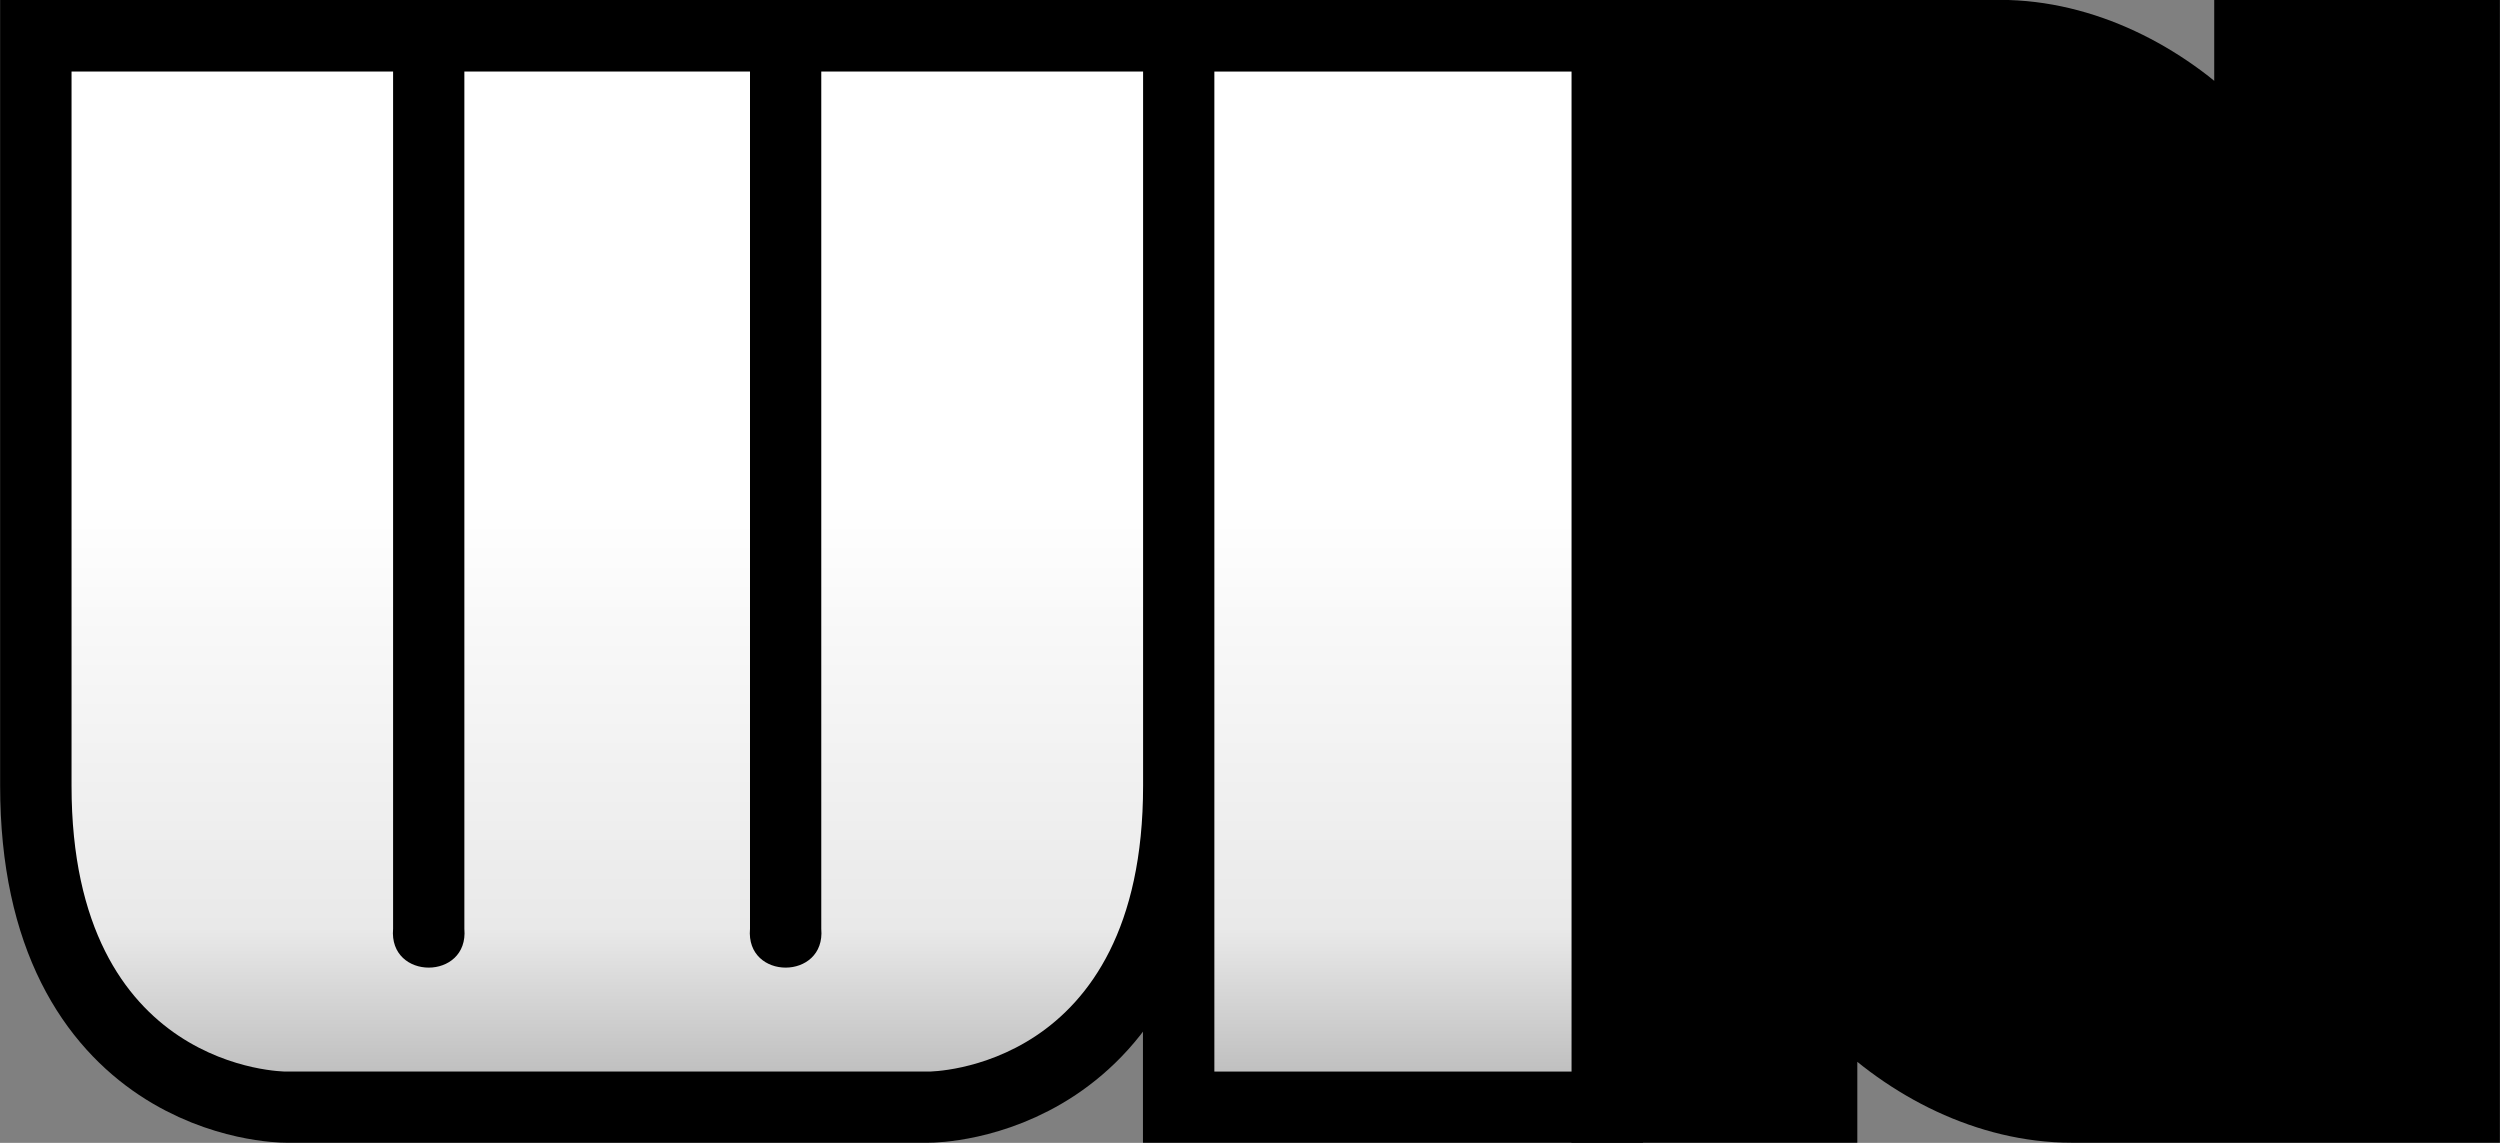 <?xml version="1.0" encoding="UTF-8" standalone="no"?>
<!-- Created with Inkscape (http://www.inkscape.org/) -->

<svg
   xmlns:dc="http://purl.org/dc/elements/1.1/"
   xmlns:cc="http://creativecommons.org/ns#"
   xmlns:rdf="http://www.w3.org/1999/02/22-rdf-syntax-ns#"
   xmlns:svg="http://www.w3.org/2000/svg"
   xmlns="http://www.w3.org/2000/svg"
   xmlns:xlink="http://www.w3.org/1999/xlink"
   xmlns:sodipodi="http://sodipodi.sourceforge.net/DTD/sodipodi-0.dtd"
   xmlns:inkscape="http://www.inkscape.org/namespaces/inkscape"
   width="35"
   height="16"
   viewBox="0 0 9.26 4.233"
   version="1.1"
   id="svg8"
   inkscape:version="0.92.3 (2405546, 2018-03-11)"
   sodipodi:docname="win.svg">
  <rect x="0" y="0" width="9.26" height="4.233" fill="#808080" stroke="none"/>
  <defs
     id="defs2">
    <linearGradient
       inkscape:collect="always"
       id="linearGradient2292">
      <stop
         style="stop-color:#ffffff;stop-opacity:1"
         offset="0"
         id="stop2288" />
      <stop
         id="stop2296"
         offset="0.75"
         style="stop-color:#e9e9e9;stop-opacity:1" />
      <stop
         style="stop-color:#c0c0c0;stop-opacity:1"
         offset="1"
         id="stop2290" />
    </linearGradient>
    <linearGradient
       inkscape:collect="always"
       xlink:href="#linearGradient2292"
       id="linearGradient2294"
       x1="3.969"
       y1="262.202"
       x2="3.969"
       y2="264.319"
       gradientUnits="userSpaceOnUse" />
  </defs>
  <sodipodi:namedview
     id="base"
     pagecolor="#ffffff"
     bordercolor="#666666"
     borderopacity="1.0"
     inkscape:pageopacity="0.0"
     inkscape:pageshadow="2"
     inkscape:zoom="24.806048"
     inkscape:cx="20.717857"
     inkscape:cy="9.8697"
     inkscape:document-units="px"
     inkscape:current-layer="layer3"
     showgrid="true"
     inkscape:showpageshadow="false"
     units="px"
     inkscape:window-width="1920"
     inkscape:window-height="1028"
     inkscape:window-x="0"
     inkscape:window-y="0"
     inkscape:window-maximized="1"
     inkscape:pagecheckerboard="true"
     inkscape:snap-smooth-nodes="true"
     fit-margin-top="0"
     fit-margin-left="0"
     fit-margin-right="0"
     fit-margin-bottom="0">
    <inkscape:grid
       type="xygrid"
       id="grid2164"
       originx="-1.0574417e-08"
       originy="3.6632954e-07" />
  </sodipodi:namedview>
  <g
     inkscape:label="black"
     inkscape:groupmode="layer"
     id="layer1"
     transform="translate(-1.0574417e-8,-292.767)"
     style="display:inline"
     sodipodi:insensitive="true">
    <g
       id="g2265">
      <path
         inkscape:connector-curvature="0"
         id="path4195"
         d="m 4.498,293.031 h 1.323 v 3.704 H 4.498 Z"
         style="color:#000000;clip-rule:nonzero;display:inline;overflow:visible;visibility:visible;opacity:1;isolation:auto;mix-blend-mode:normal;color-interpolation:sRGB;color-interpolation-filters:linearRGB;solid-color:#000000;solid-opacity:1;fill:#000000;fill-opacity:1;fill-rule:evenodd;stroke:#000000;stroke-width:0.529;stroke-linecap:butt;stroke-linejoin:miter;stroke-miterlimit:4;stroke-dasharray:none;stroke-dashoffset:0;stroke-opacity:1;color-rendering:auto;image-rendering:auto;shape-rendering:auto;text-rendering:auto;enable-background:accumulate" />
      <path
         sodipodi:nodetypes="ccccccccccc"
         inkscape:connector-curvature="0"
         id="path4197"
         d="m 6.085,296.735 v -3.704 h 1.323 c 0.529,0 1.058,0.529 1.058,1.058 v -1.058 h 0.529 v 3.704 H 7.673 c -0.529,0 -1.058,-0.529 -1.058,-1.058 v 1.058 z"
         style="color:#000000;clip-rule:nonzero;display:inline;overflow:visible;visibility:visible;opacity:1;isolation:auto;mix-blend-mode:normal;color-interpolation:sRGB;color-interpolation-filters:linearRGB;solid-color:#000000;solid-opacity:1;fill:#000000;fill-opacity:1;fill-rule:evenodd;stroke:#000000;stroke-width:0.529;stroke-linecap:butt;stroke-linejoin:miter;stroke-miterlimit:4;stroke-dasharray:none;stroke-dashoffset:0;stroke-opacity:1;color-rendering:auto;image-rendering:auto;shape-rendering:auto;text-rendering:auto;enable-background:accumulate" />
      <path
         sodipodi:nodetypes="csccscccccccccc"
         inkscape:connector-curvature="0"
         id="path4142-91"
         d="m 0.265,293.031 v 2.646 c 0,1.058 0.794,1.058 0.794,1.058 h 2.381 c 0,0 0.794,0 0.794,-1.058 v -2.646 H 3.042 v 3.175 c 0.017,0.192 -0.281,0.192 -0.264,0 v -3.175 H 1.72 v 3.175 c 0.017,0.192 -0.281,0.192 -0.264,0 v -3.175 z"
         style="color:#000000;clip-rule:nonzero;display:inline;overflow:visible;visibility:visible;opacity:1;isolation:auto;mix-blend-mode:normal;color-interpolation:sRGB;color-interpolation-filters:linearRGB;solid-color:#000000;solid-opacity:1;fill:#000000;fill-opacity:1;fill-rule:evenodd;stroke:#000000;stroke-width:0.529;stroke-linecap:butt;stroke-linejoin:miter;stroke-miterlimit:4;stroke-dasharray:none;stroke-dashoffset:0;stroke-opacity:1;color-rendering:auto;image-rendering:auto;shape-rendering:auto;text-rendering:auto;enable-background:accumulate" />
    </g>
  </g>
  <g
     inkscape:groupmode="layer"
     id="layer3"
     inkscape:label="white"
     transform="translate(-1.0574417e-8,-260.35)">
    <g
       id="g2270"
       style="fill-opacity:1;fill:url(#linearGradient2294)">
      <path
         inkscape:connector-curvature="0"
         id="path4195-6"
         d="m 4.498,260.615 h 1.323 v 3.704 H 4.498 Z"
         style="color:#000000;clip-rule:nonzero;display:inline;overflow:visible;visibility:visible;opacity:1;isolation:auto;mix-blend-mode:normal;color-interpolation:sRGB;color-interpolation-filters:linearRGB;solid-color:#000000;solid-opacity:1;fill:url(#linearGradient2294);fill-opacity:1;fill-rule:evenodd;stroke:none;stroke-width:0.265px;stroke-linecap:butt;stroke-linejoin:miter;stroke-miterlimit:4;stroke-dasharray:none;stroke-dashoffset:0;stroke-opacity:1;color-rendering:auto;image-rendering:auto;shape-rendering:auto;text-rendering:auto;enable-background:accumulate" />
      <path
         sodipodi:nodetypes="ccccccccccc"
         inkscape:connector-curvature="0"
         id="path4197-2"
         d="m 6.085,264.319 v -3.704 h 1.323 c 0.529,0 1.058,0.529 1.058,1.058 v -1.058 h 0.529 v 3.704 H 7.673 c -0.529,0 -1.058,-0.529 -1.058,-1.058 v 1.058 z"
         style="color:#000000;clip-rule:nonzero;display:inline;overflow:visible;visibility:visible;opacity:1;isolation:auto;mix-blend-mode:normal;color-interpolation:sRGB;color-interpolation-filters:linearRGB;solid-color:#000000;solid-opacity:1;fill:url(#linearGradient2294);fill-opacity:1;fill-rule:evenodd;stroke:none;stroke-width:0.265px;stroke-linecap:butt;stroke-linejoin:miter;stroke-miterlimit:4;stroke-dasharray:none;stroke-dashoffset:0;stroke-opacity:1;color-rendering:auto;image-rendering:auto;shape-rendering:auto;text-rendering:auto;enable-background:accumulate" />
      <path
         sodipodi:nodetypes="csccscccccccccc"
         inkscape:connector-curvature="0"
         id="path4142-91-5"
         d="m 0.265,260.615 v 2.646 c 0,1.058 0.794,1.058 0.794,1.058 h 2.381 c 0,0 0.794,0 0.794,-1.058 v -2.646 H 3.042 v 3.175 c 0.017,0.192 -0.281,0.192 -0.264,0 v -3.175 H 1.72 v 3.175 c 0.017,0.192 -0.281,0.192 -0.264,0 v -3.175 z"
         style="color:#000000;clip-rule:nonzero;display:inline;overflow:visible;visibility:visible;opacity:1;isolation:auto;mix-blend-mode:normal;color-interpolation:sRGB;color-interpolation-filters:linearRGB;solid-color:#000000;solid-opacity:1;fill:url(#linearGradient2294);fill-opacity:1;fill-rule:evenodd;stroke:none;stroke-width:0.265px;stroke-linecap:butt;stroke-linejoin:miter;stroke-miterlimit:4;stroke-dasharray:none;stroke-dashoffset:0;stroke-opacity:1;color-rendering:auto;image-rendering:auto;shape-rendering:auto;text-rendering:auto;enable-background:accumulate" />
    </g>
  </g>
</svg>

